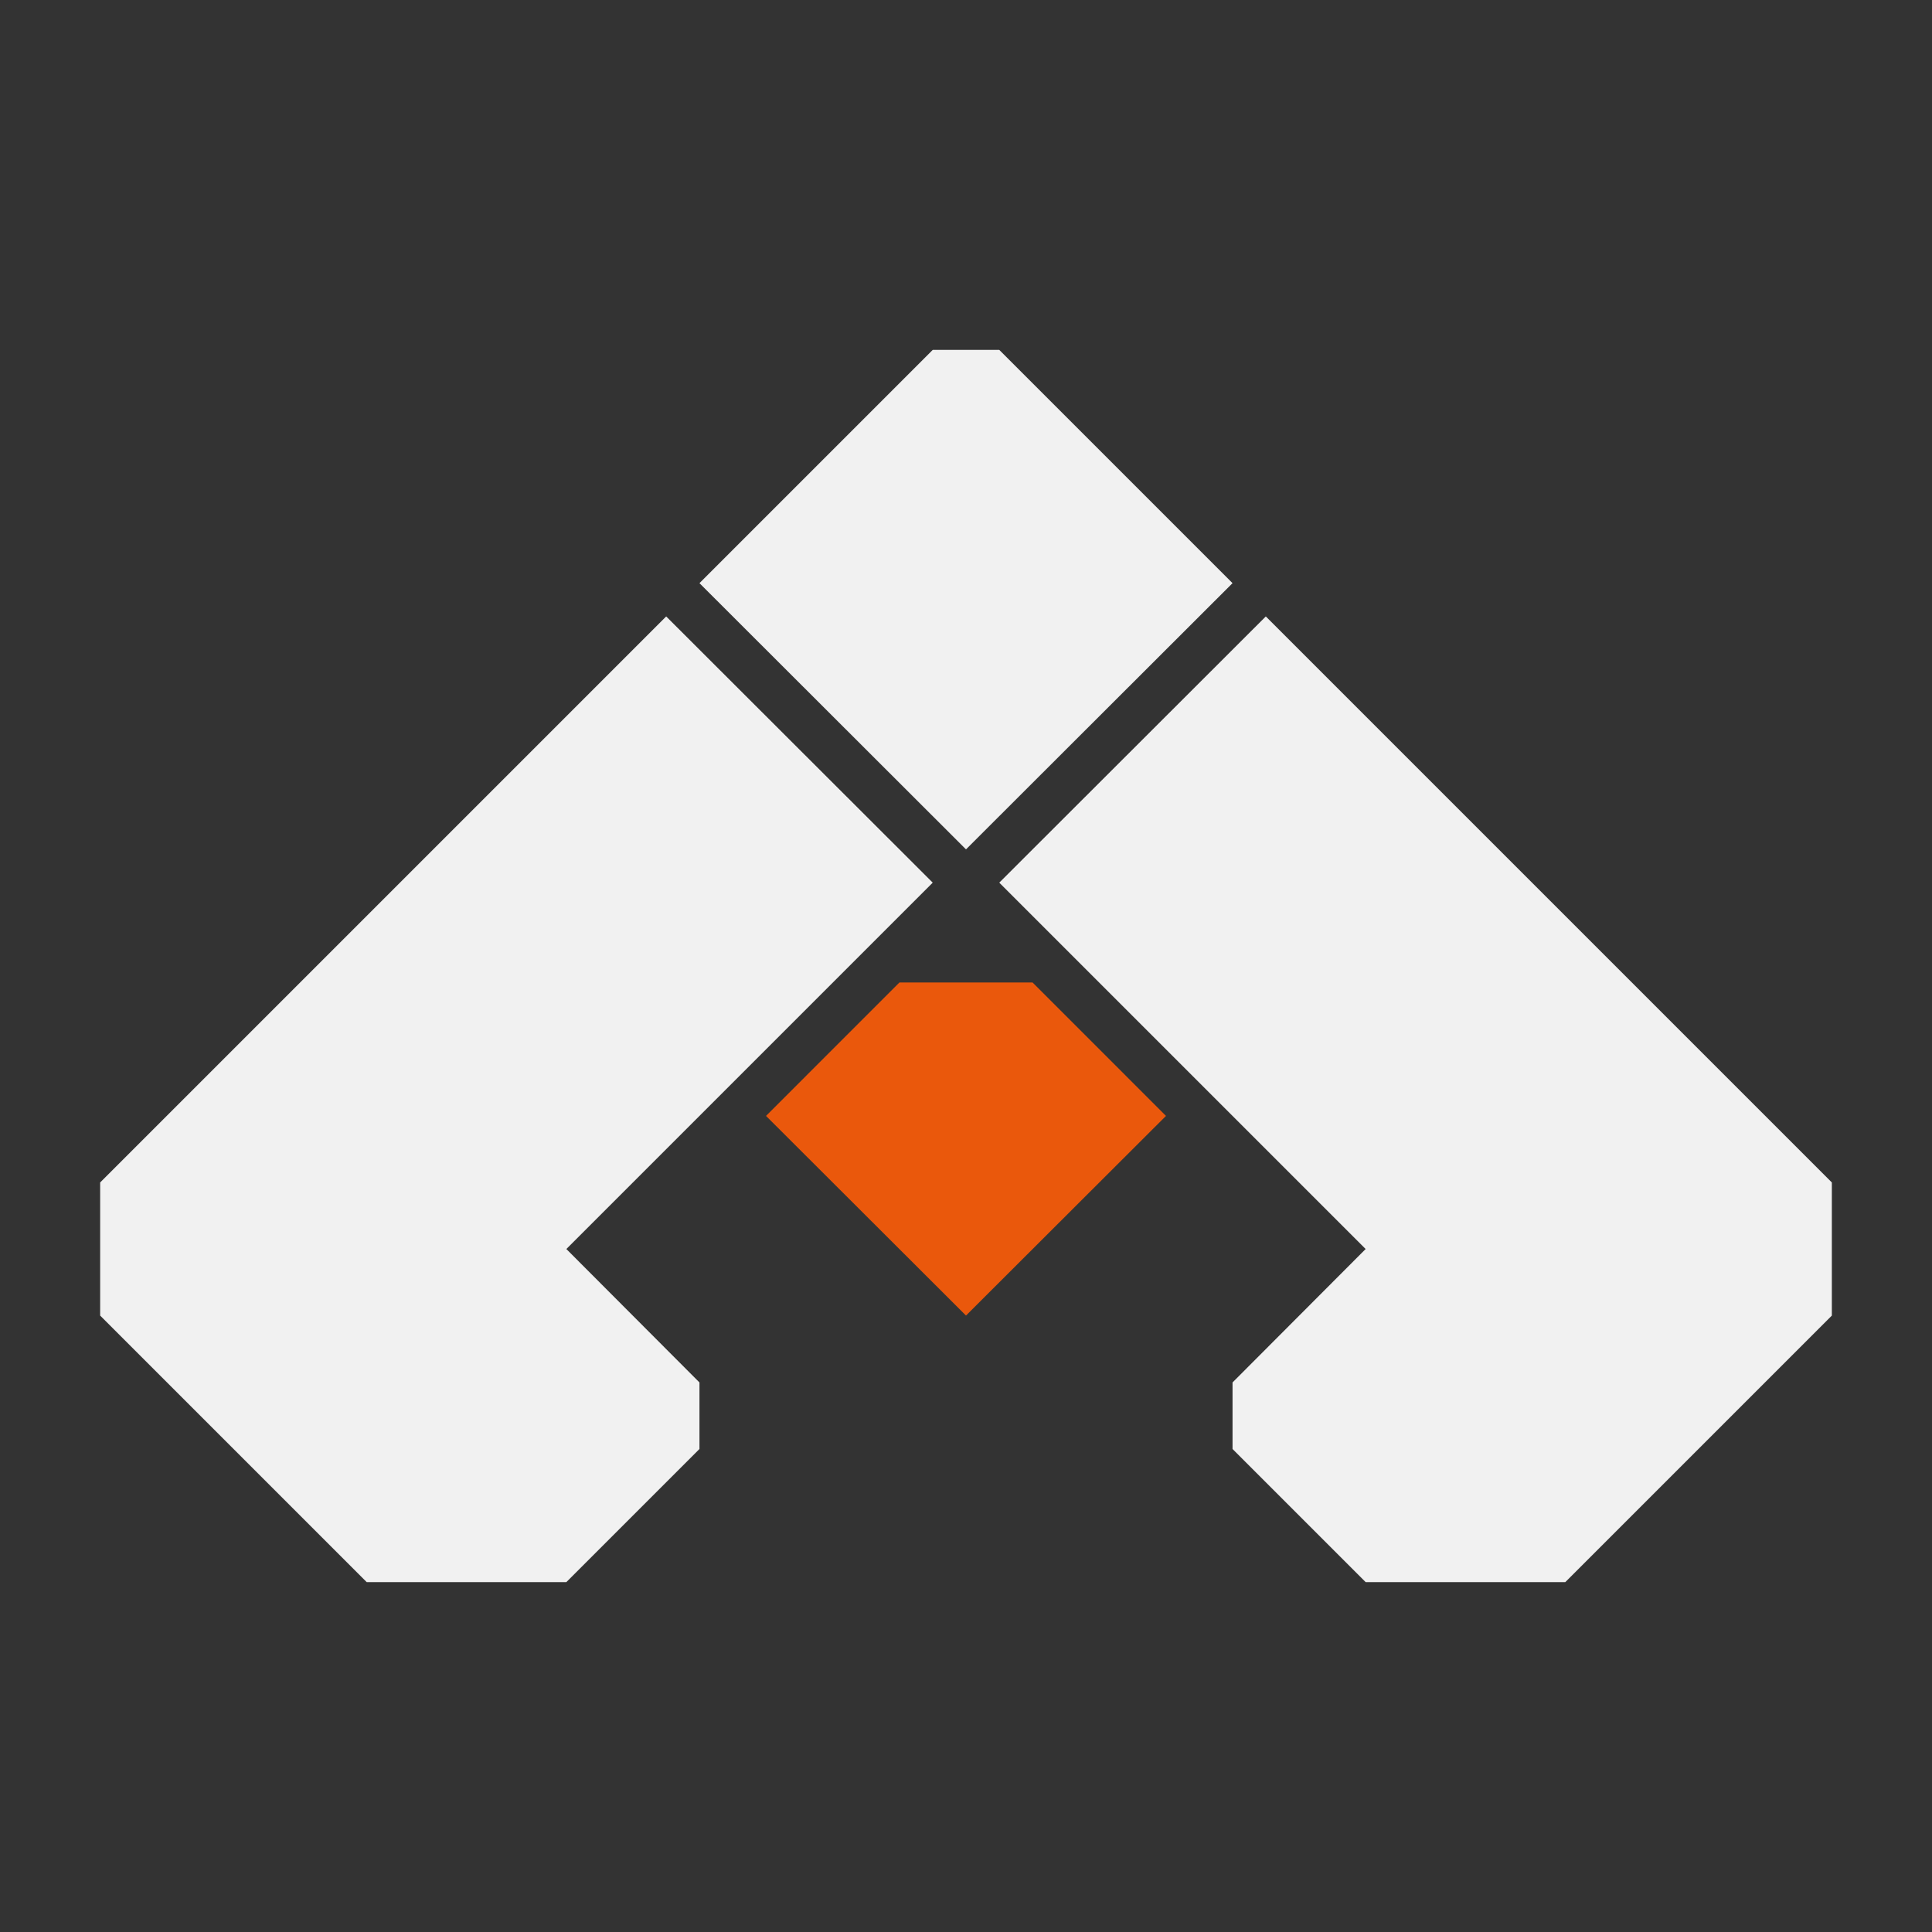 <?xml version="1.0" encoding="utf-8"?>
<!-- Generator: Adobe Illustrator 26.0.2, SVG Export Plug-In . SVG Version: 6.00 Build 0)  -->
<svg version="1.1" id="レイヤー_1" xmlns="http://www.w3.org/2000/svg" xmlns:xlink="http://www.w3.org/1999/xlink" x="0px"
	 y="0px" viewBox="0 0 598 598" style="enable-background:new 0 0 598 598;" xml:space="preserve">
<rect x="0" y="0" width="598" height="598" fill="#333333" stroke="none"/>
<style type="text/css">
	.st0{fill:#F1F1F1;}
	.st1{fill:#EA580C;}
</style>
<polygon class="st0" points="206.2,190.8 31,366 31,407.2 113.5,489.7 175.3,489.7 216.5,448.5 216.5,427.9 175.3,386.6 
	288.7,273.2 "/>
<polygon class="st0" points="391.8,190.8 567,366 567,407.2 484.5,489.7 422.7,489.7 381.5,448.5 381.5,427.9 422.7,386.6 
	309.3,273.2 "/>
<polygon class="st0" points="381.5,180.5 309.3,108.3 288.7,108.3 216.5,180.5 299,262.9 "/>
<polygon class="st1" points="319.6,304.1 278.4,304.1 237.1,345.4 299,407.2 360.9,345.4 "/>
</svg>
